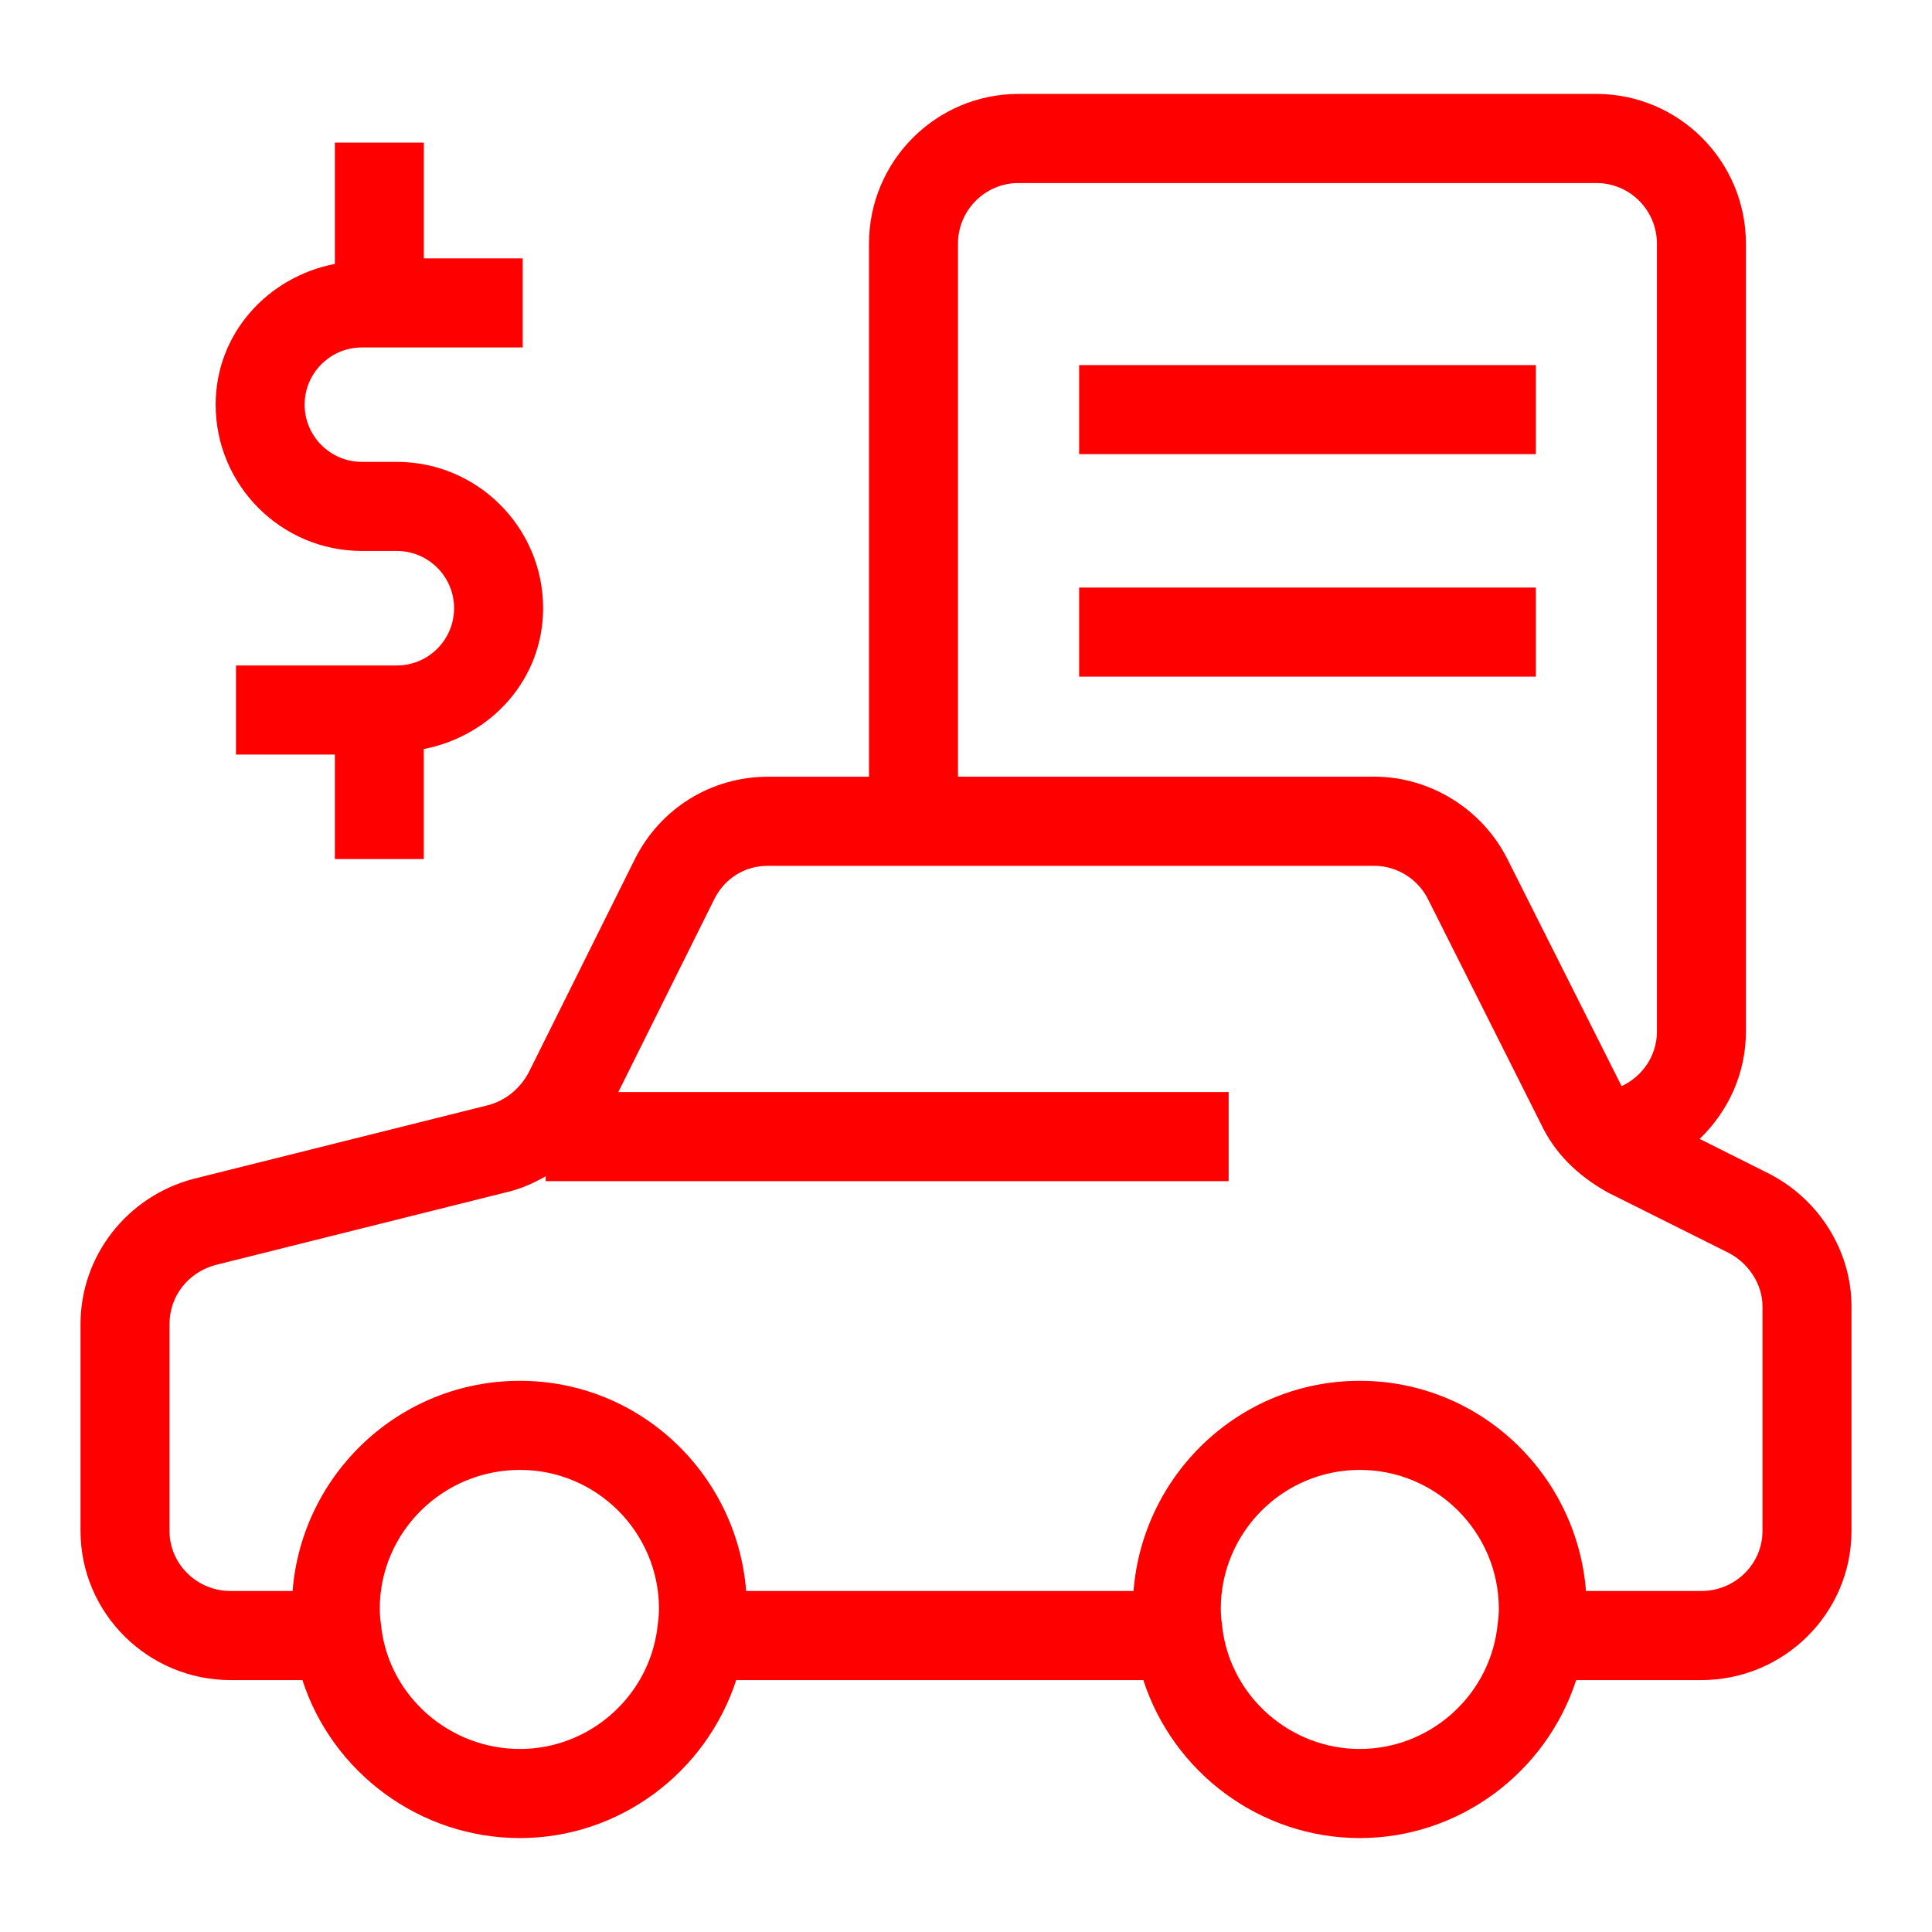 <svg width="34" height="34" viewBox="0 0 34 34" fill="none" xmlns="http://www.w3.org/2000/svg">
<path d="M31.113 20.645L29.911 20.043C30.409 19.564 30.725 18.898 30.725 18.154V4.287C30.725 2.835 29.545 1.653 28.094 1.653H17.924C16.473 1.653 15.293 2.835 15.293 4.287V13.669H13.516C12.517 13.669 11.618 14.225 11.17 15.124L9.303 18.876C9.146 19.167 8.889 19.371 8.587 19.45L3.413 20.744C2.238 21.05 1.417 22.101 1.417 23.302V26.942C1.417 28.389 2.603 29.567 4.06 29.567H5.322C5.847 31.19 7.385 32.347 9.15 32.347C10.896 32.347 12.422 31.201 12.956 29.567H20.121C20.645 31.19 22.175 32.347 23.93 32.347C25.683 32.347 27.211 31.192 27.738 29.567H29.939C31.397 29.567 32.583 28.389 32.583 26.942V22.989C32.583 22.012 32.006 21.092 31.113 20.645ZM16.859 4.287C16.859 3.699 17.337 3.221 17.924 3.221H28.094C28.681 3.221 29.159 3.699 29.159 4.287V18.154C29.159 18.58 28.903 18.943 28.54 19.113C28.536 19.105 28.529 19.1 28.526 19.092L26.529 15.121C26.089 14.24 25.169 13.668 24.184 13.668H16.859V4.287ZM11.565 28.676C11.4 29.875 10.361 30.779 9.15 30.779C7.926 30.779 6.88 29.875 6.716 28.684C6.7 28.56 6.683 28.437 6.683 28.313C6.683 26.965 7.79 25.868 9.15 25.868C10.5 25.868 11.597 26.965 11.597 28.313C11.597 28.431 11.581 28.548 11.565 28.676ZM26.345 28.676C26.18 29.875 25.142 30.779 23.93 30.779C22.718 30.779 21.68 29.875 21.516 28.684C21.5 28.56 21.484 28.437 21.484 28.313C21.484 26.965 22.581 25.868 23.93 25.868C25.28 25.868 26.377 26.965 26.377 28.313C26.377 28.437 26.36 28.56 26.345 28.676ZM31.017 26.942C31.017 27.525 30.534 27.999 29.939 27.999H27.911C27.748 25.936 26.035 24.3 23.93 24.3C21.825 24.3 20.112 25.936 19.948 27.999H13.131C12.969 25.936 11.256 24.3 9.15 24.3C7.034 24.3 5.313 25.936 5.149 27.999H4.06C3.466 27.999 2.983 27.525 2.983 26.942V23.302C2.983 22.807 3.314 22.388 3.8 22.26L8.975 20.966C9.198 20.908 9.405 20.813 9.604 20.701V20.786H21.622V19.219H10.881L12.571 15.822C12.755 15.455 13.108 15.237 13.516 15.237H24.184C24.58 15.237 24.951 15.466 25.13 15.823L27.118 19.779C27.353 20.276 27.739 20.677 28.298 20.987L30.412 22.044C30.774 22.226 31.017 22.605 31.017 22.989V26.942Z" fill="red"/>
<path d="M18.991 6.425H27.028V7.992H18.991V6.425Z" fill="red"/>
<path d="M18.991 10.34H27.028V11.908H18.991V10.34Z" fill="red"/>
<path d="M6.369 9.696H6.983C7.539 9.696 7.991 10.147 7.991 10.704C7.991 11.26 7.539 11.711 6.983 11.711H4.153V13.279H5.893V15.118H7.458V13.182C8.643 12.952 9.558 11.955 9.558 10.704C9.558 9.283 8.403 8.128 6.983 8.128H6.369C5.813 8.128 5.361 7.677 5.361 7.121C5.361 6.566 5.813 6.115 6.369 6.115H9.199V4.547H7.459V2.51H5.893V4.644C4.709 4.875 3.795 5.871 3.795 7.121C3.795 8.541 4.949 9.696 6.369 9.696Z" fill="red"/>
</svg>
